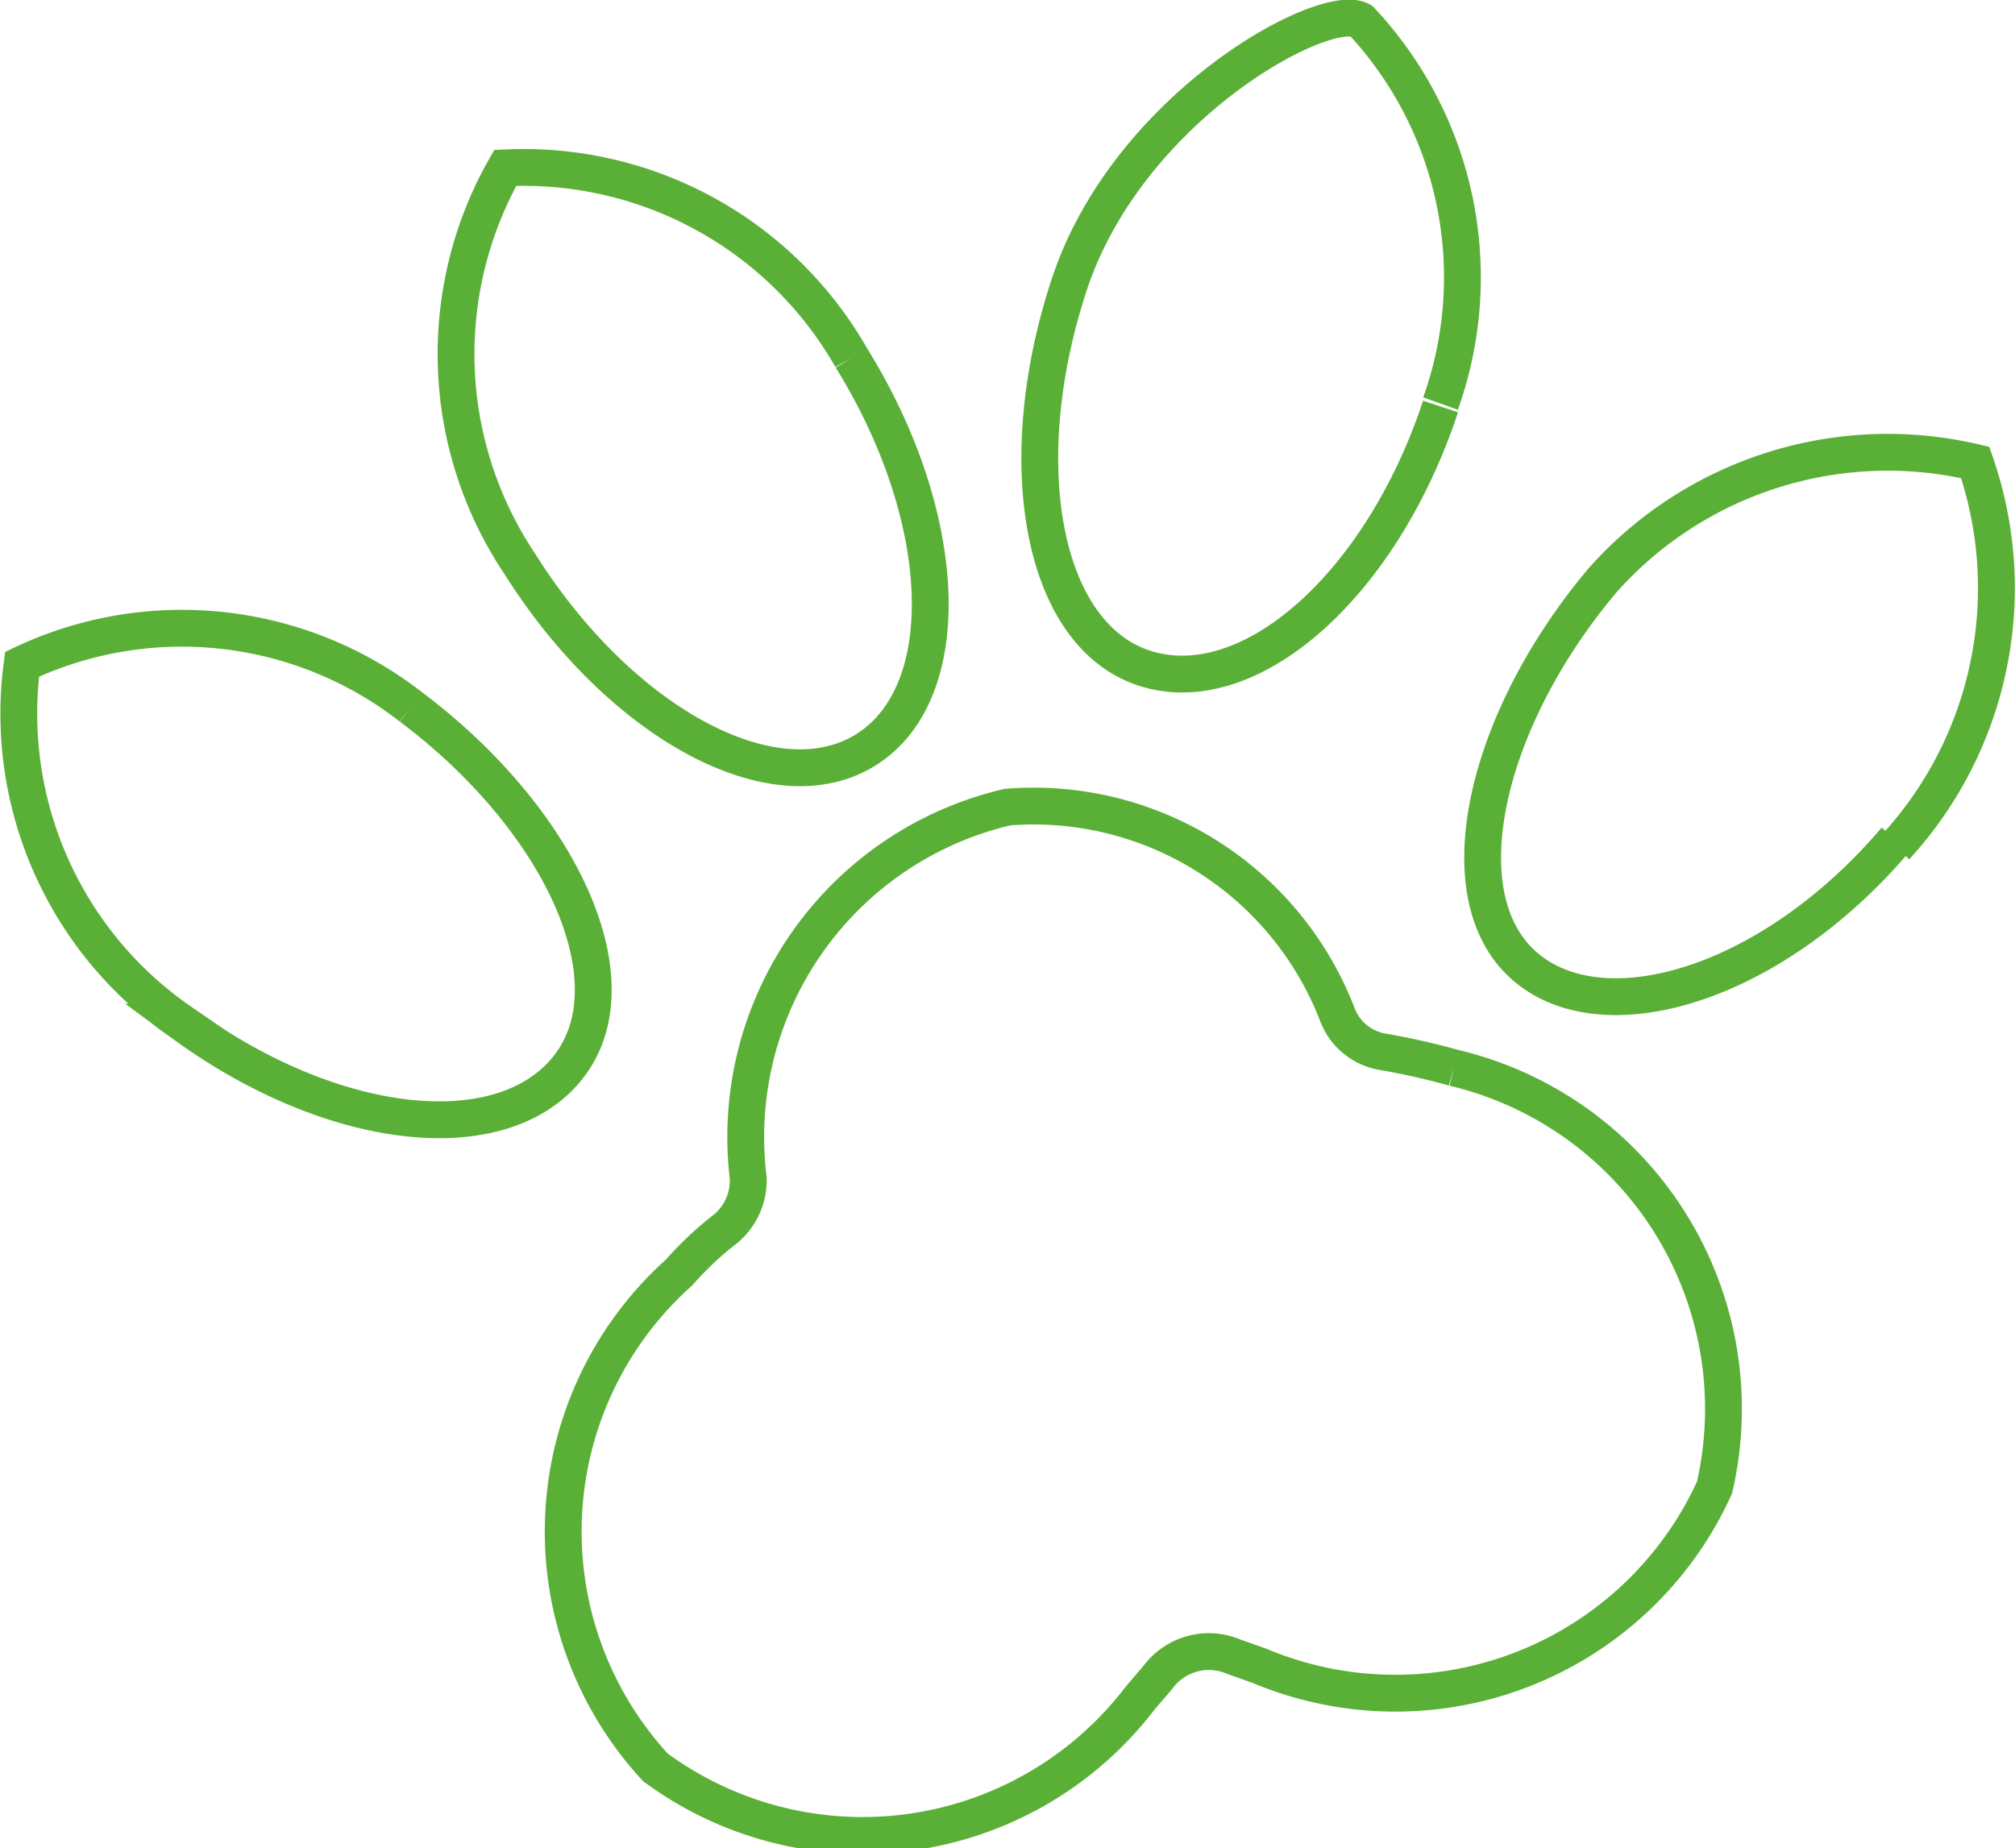 <svg xmlns="http://www.w3.org/2000/svg" viewBox="0 0 13.68 12.55"><defs><style>.b8382d60-a842-4e26-8761-da3cc7aec928{fill:none;stroke:#5ab036;stroke-miterlimit:10;stroke-width:0.25px;}</style></defs><g id="f524a4f9-f4f2-4921-8d6f-6e66cb6cfc7f" data-name="Layer 2"><g id="faef22b0-e55a-49f0-aaa6-2a7e92b3ad11" data-name="Layer 1"><g id="ab9517d3-b499-461b-b207-c1e380527834" data-name="ef6d3106-920b-4225-938e-ba663683d2cf"><g id="e2ae2feb-ddb7-4c85-9c43-27467a729a6b" data-name="ad97cd10-ab61-4754-9c7e-70b7a7e9eb50"><g id="f2aea88c-b145-4bdf-ac51-fb01be5f3702" data-name="b3c3bcdc-6c7a-450a-8988-7ea426fa815e"><path class="b8382d60-a842-4e26-8761-da3cc7aec928" d="M9.87,7.25a4.85,4.85,0,0,0-.49-.11.4.4,0,0,1-.3-.25A2.21,2.21,0,0,0,6.84,5.48,2.3,2.3,0,0,0,5.08,8a.43.43,0,0,1-.15.34,2.27,2.27,0,0,0-.32.3A2.36,2.36,0,0,0,4.45,12a2.37,2.37,0,0,0,3.29-.47l.12-.14a.43.43,0,0,1,.52-.14l.17.06a2.38,2.38,0,0,0,3.09-1.21A2.38,2.38,0,0,0,9.87,7.25"/><path class="b8382d60-a842-4e26-8761-da3cc7aec928" d="M2.79,4.8c1,.75,1.52,1.84,1.08,2.43s-1.61.47-2.64-.29A2.54,2.54,0,0,1,.15,4.51a2.53,2.53,0,0,1,2.64.29"/><path class="b8382d60-a842-4e26-8761-da3cc7aec928" d="M5.78,2.43c.67,1.08.72,2.27.1,2.66S4.21,4.91,3.53,3.83a2.56,2.56,0,0,1-.1-2.69A2.56,2.56,0,0,1,5.78,2.43"/><path class="b8382d60-a842-4e26-8761-da3cc7aec928" d="M9.78,2.76c-.4,1.21-1.29,2-2,1.78s-.92-1.4-.52-2.61S9,0,9.24.14a2.55,2.55,0,0,1,.54,2.6"/><path class="b8382d60-a842-4e26-8761-da3cc7aec928" d="M12.87,5.7c-.85,1-2,1.33-2.53.85s-.26-1.66.54-2.61a2.59,2.59,0,0,1,2.53-.8,2.6,2.6,0,0,1-.54,2.61"/></g></g></g></g></g></svg>